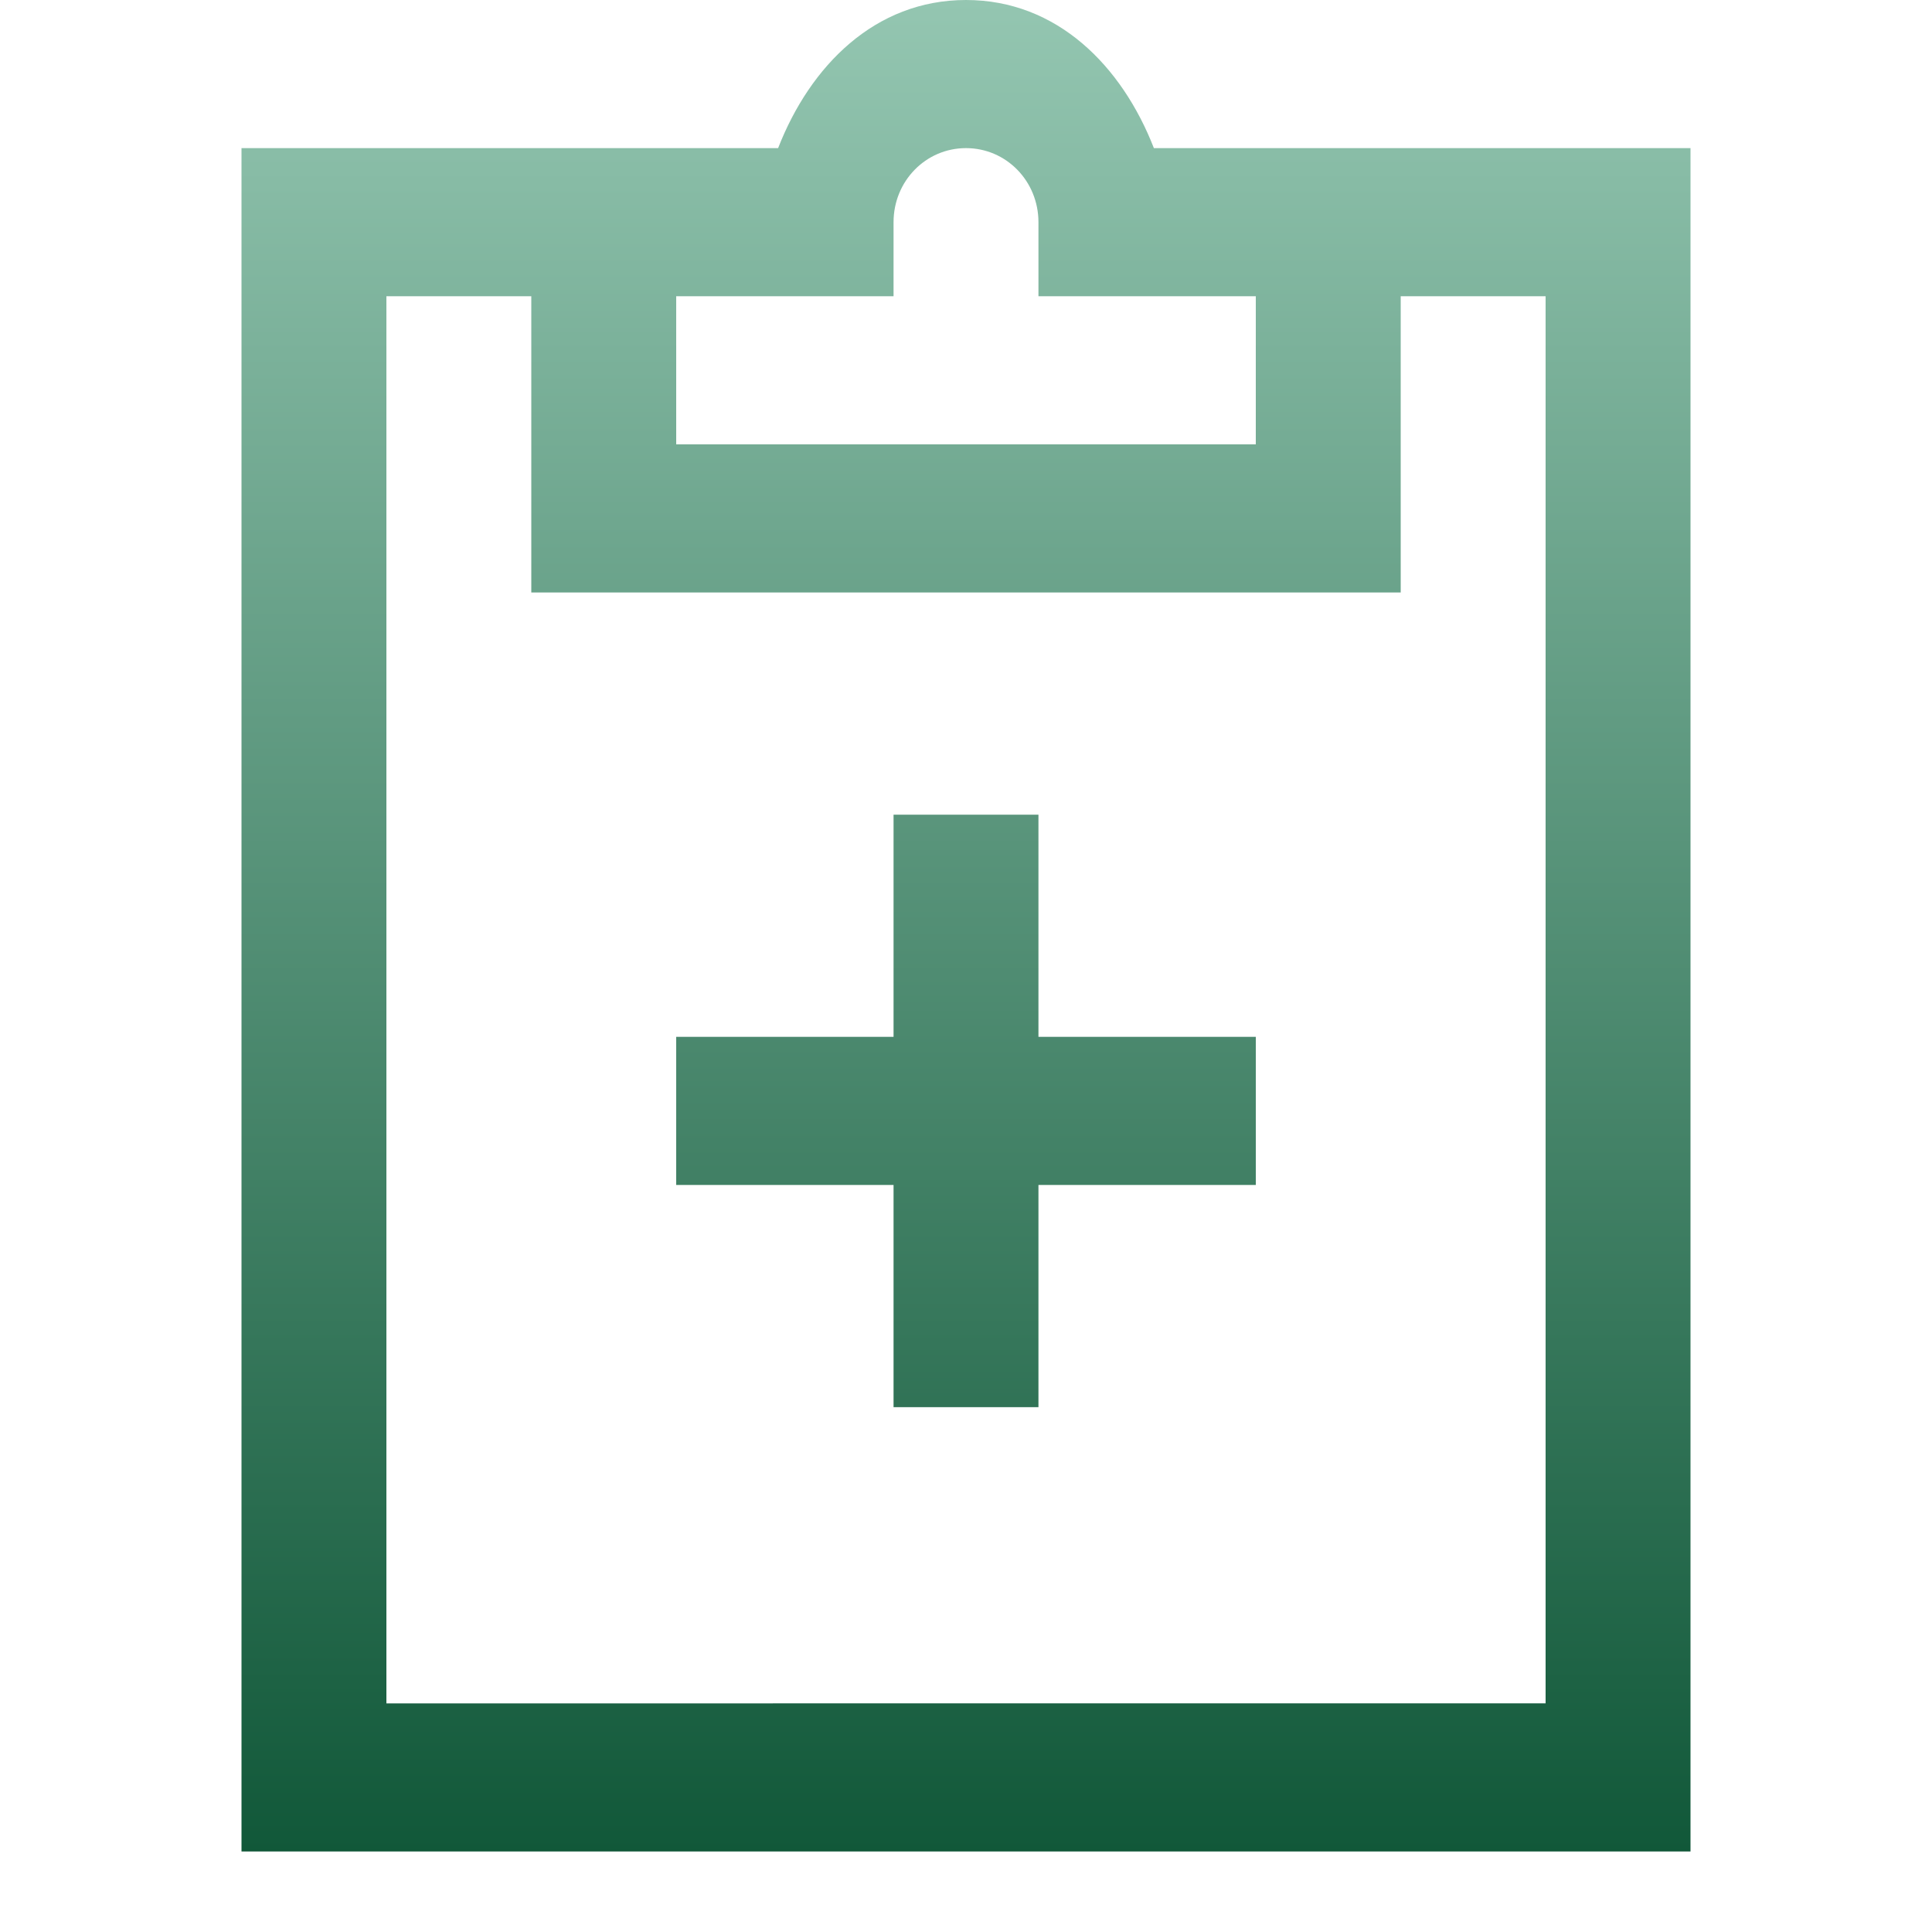 <svg width="24" height="24" viewBox="0 0 24 24" fill="none" xmlns="http://www.w3.org/2000/svg">
    <path d="M12 0c-1.132 0-1.937.82-2.334 1.84H3V23h18V1.84h-6.666C13.937.82 13.132 0 12 0zm0 1.84c.5 0 .9.41.9.92v.92h2.7v1.84H8.4V3.68h2.7v-.92c0-.51.4-.92.9-.92zM4.8 3.68h1.8v3.68h10.8V3.68h1.8v17.48H4.8V3.68zm6.3 6.44v2.76H8.4v1.84h2.7v2.76h1.8v-2.76h2.7v-1.84h-2.7v-2.76h-1.8z" fill="url(#w3ldptogha)"/>
    <defs>
        <linearGradient id="w3ldptogha" x1="12" y1="0" x2="12" y2="23" gradientUnits="userSpaceOnUse">
            <stop stop-color="#94C6B1"/>
            <stop offset="1" stop-color="#115839"/>
        </linearGradient>
    </defs>
</svg>
